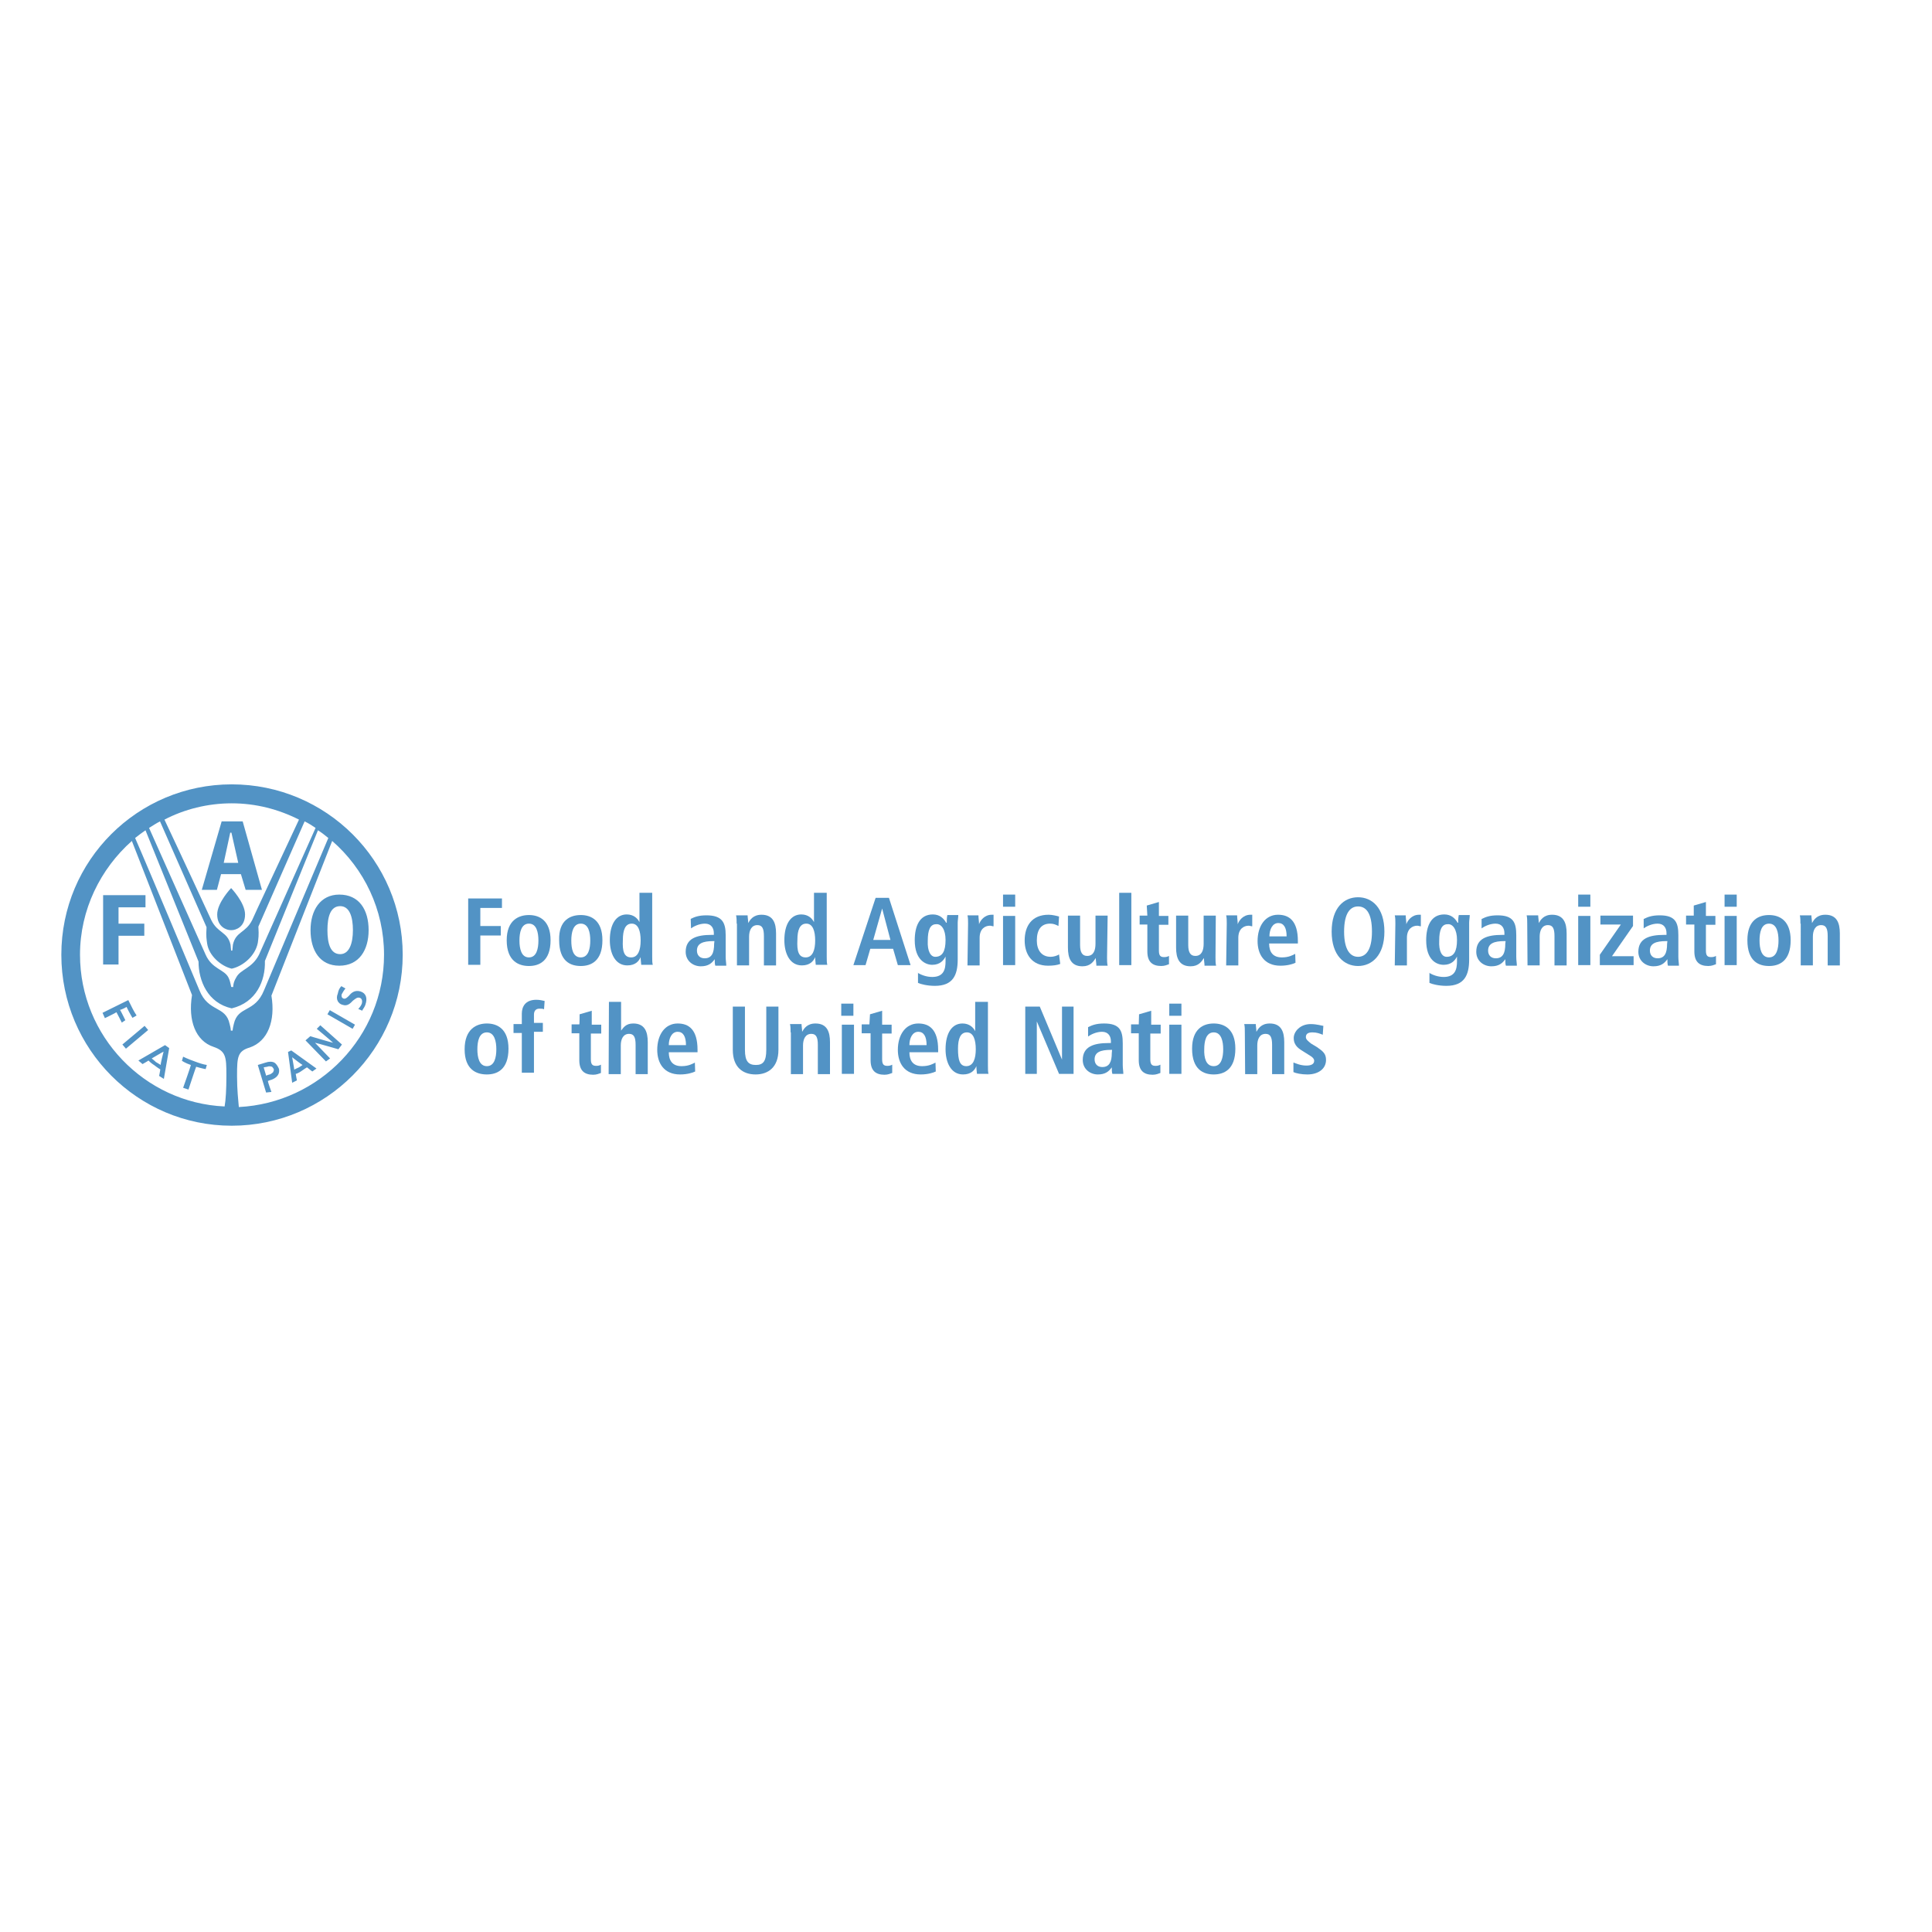 <?xml version="1.0" encoding="utf-8"?>
<!-- Generator: Adobe Illustrator 19.2.1, SVG Export Plug-In . SVG Version: 6.00 Build 0)  -->
<svg version="1.1" id="layer" xmlns="http://www.w3.org/2000/svg" xmlns:xlink="http://www.w3.org/1999/xlink" x="0px" y="0px"
	 viewBox="0 0 652 652" style="enable-background:new 0 0 652 652;" xml:space="preserve">
<style type="text/css">
	.st0{fill:#5293C5;}
</style>
<g>
	<g>
		<path class="st0" d="M158,303.2h11.4v3.2h-7.3v6.1h6.9v3.2h-6.9v9.9H158V303.2L158,303.2z"/>
		<path class="st0" d="M178.5,308.8c3.5,0,7.3,1.8,7.3,8.5c0,7.1-3.9,8.7-7.3,8.7s-7.5-1.6-7.5-8.7
			C171,310.5,175.1,308.8,178.5,308.8z M178.5,323.1c2.6,0,3.2-3,3.2-5.7s-0.6-5.7-3.2-5.7c-2.6,0-3.2,3-3.2,5.7
			S175.9,323.1,178.5,323.1z"/>
		<path class="st0" d="M196,308.8c3.5,0,7.3,1.8,7.3,8.5c0,7.1-3.9,8.7-7.3,8.7c-3.5,0-7.3-1.6-7.3-8.7
			C188.5,310.5,192.5,308.8,196,308.8z M196,323.1c2.6,0,3.2-3,3.2-5.7s-0.6-5.7-3.2-5.7c-2.6,0-3.2,3-3.2,5.7
			S193.3,323.1,196,323.1z"/>
		<path class="st0" d="M220.1,301.3v21.5c0,1.2,0,2.2,0.2,2.8h-3.9c0-0.4-0.2-1.4-0.2-2.6l0,0c-0.6,1.4-1.8,2.8-4.5,2.8
			c-4.1,0-5.9-4.1-5.9-8.5c0-5.5,2.2-8.7,5.7-8.7c2.4,0,3.7,1.4,4.3,2.6l0,0v-9.9H220.1z M213,323.1c2.4,0,3.2-2.6,3.2-5.7
			c0-3.2-0.8-5.7-3-5.7c-2.2,0-3,2.2-3,5.5C210,321,210.6,323.1,213,323.1z"/>
		<path class="st0" d="M233.1,310.1c1.2-0.6,2.6-1.2,5.3-1.2c5.3,0,6.5,2.4,6.5,6.7v7.3c0,1.2,0.2,2.2,0.2,3h-3.7
			c-0.2-0.6-0.2-1.4-0.2-2.2l0,0c-1,1.4-2.2,2.4-4.7,2.4c-2.6,0-5.1-1.8-5.1-4.9c0-4.5,3.7-5.7,8.7-5.7h0.8v-0.6
			c0-1.6-0.8-3.2-3-3.2c-2,0-3.9,1-4.7,1.6L233.1,310.1z M241.1,317.6h-0.4c-3.5,0-5.5,0.8-5.5,3.2c0,1.6,1,2.6,2.6,2.6
			c2.4,0,3.2-1.8,3.2-4.9L241.1,317.6L241.1,317.6z"/>
		<path class="st0" d="M248.6,311.7c0-1,0-2-0.2-2.8h3.9c0,0.8,0.2,1.6,0.2,2.6l0,0c0.6-1,1.6-2.8,4.5-2.8c3.9,0,4.9,2.8,4.9,6.3
			v10.8h-4.1v-9.9c0-2.6-0.6-3.7-2.2-3.7c-2,0-2.8,1.8-2.8,3.9v9.7h-4.1V311.7z"/>
		<path class="st0" d="M279,301.3v21.5c0,1.2,0,2.2,0.2,2.8h-3.9c0-0.4-0.2-1.4-0.2-2.6l0,0c-0.6,1.4-1.8,2.8-4.5,2.8
			c-4.1,0-5.9-4.1-5.9-8.5c0-5.5,2.2-8.7,5.7-8.7c2.4,0,3.7,1.4,4.3,2.6l0,0v-9.9H279z M271.9,323.1c2.4,0,3.2-2.6,3.2-5.7
			c0-3.2-0.8-5.7-3-5.7s-3,2.2-3,5.5C268.9,321,269.5,323.1,271.9,323.1z"/>
		<path class="st0" d="M301.4,320.2h-7.7l-1.6,5.5H288l7.5-22.7h4.5l7.3,22.7H303L301.4,320.2z M300.5,317.2l-2.8-10.6l0,0l-3,10.6
			H300.5z"/>
		<path class="st0" d="M309.7,328.3c1,0.6,2.8,1.4,4.9,1.4c3.9,0,4.5-2.6,4.5-5.3v-1.6l0,0c-0.6,1.2-1.8,2.8-4.5,2.8
			c-2.2,0-5.9-1.6-5.9-8.3c0-4.7,1.6-8.7,6.1-8.7c2.4,0,3.7,1.4,4.5,2.8h0.2c0-0.8,0-1.6,0.2-2.6h3.7c0,0.8-0.2,1.8-0.2,2.6v12.4
			c0,5.3-1.6,8.9-7.7,8.9c-2.6,0-4.9-0.6-5.7-1V328.3z M315.6,322.9c2.4,0,3.5-1.8,3.5-5.7c0-3.5-1.4-5.5-3.2-5.3
			c-2,0-2.8,2-2.8,5.5C312.9,321.2,314.2,322.9,315.6,322.9z"/>
		<path class="st0" d="M326.7,311.7c0-1,0-2-0.2-2.8h3.7c0,1,0.2,2,0.2,3l0,0c0.4-1.2,1.8-3.2,4.3-3.2c0.2,0,0.4,0,0.6,0v3.9
			c-0.4,0-0.8-0.2-1.2-0.2c-1.6,0-3.5,1-3.5,4.1v9.3h-4.1L326.7,311.7L326.7,311.7z"/>
		<path class="st0" d="M338.5,301.9h4.1v4.1h-4.1V301.9z M338.5,309.1h4.1v16.6h-4.1V309.1z"/>
		<path class="st0" d="M357.8,325.3c-1,0.4-2.4,0.6-4.1,0.6c-5.5,0-7.9-3.9-7.9-8.5c0-4.9,2.4-8.7,8.1-8.7c1.2,0,2.8,0.4,3.5,0.6
			l-0.2,3.2c-0.8-0.4-1.6-0.8-2.8-0.8c-3,0-4.5,2-4.5,5.7c0,3,1.4,5.5,4.7,5.5c1,0,2.2-0.4,2.8-0.8L357.8,325.3z"/>
		<path class="st0" d="M373.6,323.1c0,1,0,2,0.2,2.8H370c0-0.8-0.2-1.6-0.2-2.6l0,0l0,0c-0.8,1.2-1.8,2.8-4.5,2.8
			c-3.9,0-4.9-2.8-4.9-6.3v-10.8h4.1v9.9c0,2.6,0.8,3.7,2.4,3.7c2.2,0,2.8-2,2.8-4.1v-9.5h4.1L373.6,323.1L373.6,323.1z"/>
		<path class="st0" d="M377.7,301.3h4.1v24.4h-4.1V301.3z"/>
		<path class="st0" d="M387,305.6l4.1-1.2v4.7h3.2v3h-3.2v8.7c0,1.8,0.6,2.2,1.8,2.2c0.8,0,1.2-0.2,1.6-0.4v2.8
			c-0.6,0.2-1.4,0.6-2.6,0.6c-3,0-4.7-1.4-4.7-4.9v-9.1h-2.6v-3h2.6L387,305.6L387,305.6z"/>
		<path class="st0" d="M410.2,323.1c0,1,0,2,0.2,2.8h-3.9c0-0.8-0.2-1.6-0.2-2.6l0,0l0,0c-0.8,1.2-1.8,2.8-4.5,2.8
			c-3.9,0-4.9-2.8-4.9-6.3v-10.8h4.1v9.9c0,2.6,0.8,3.7,2.4,3.7c2.2,0,2.8-2,2.8-4.1v-9.5h4.1L410.2,323.1L410.2,323.1z"/>
		<path class="st0" d="M414,311.7c0-1,0-2-0.2-2.8h3.7c0,1,0.2,2,0.2,3l0,0c0.4-1.2,1.8-3.2,4.3-3.2c0.2,0,0.4,0,0.6,0v3.9
			c-0.4,0-0.8-0.2-1.2-0.2c-1.6,0-3.5,1-3.5,4.1v9.3h-4.1L414,311.7L414,311.7z"/>
		<path class="st0" d="M437.2,324.9c-0.8,0.4-2.6,1-5.1,1c-5.5,0-7.7-3.9-7.7-8.3c0-5.1,2.6-8.9,6.9-8.9c3.7,0,6.7,2,6.7,8.9v0.8
			h-9.7c0,2.8,1.2,4.7,4.3,4.7c2.4,0,3.7-0.8,4.5-1.2L437.2,324.9z M434.2,316c0-3-1-4.5-2.8-4.5c-2,0-3,2.2-3,4.5H434.2z"/>
		<path class="st0" d="M458.3,302.8c4.7,0,8.9,3.5,8.9,11.6s-4.3,11.6-8.9,11.6s-8.9-3.5-8.9-11.6S453.6,302.8,458.3,302.8z
			 M458.3,322.9c2.6,0,4.7-2.2,4.7-8.5s-2-8.5-4.7-8.5c-2.6,0-4.7,2.2-4.7,8.5C453.6,320.6,455.7,322.9,458.3,322.9z"/>
		<path class="st0" d="M470.9,311.7c0-1,0-2-0.2-2.8h3.7c0,1,0.2,2,0.2,3l0,0c0.4-1.2,1.8-3.2,4.3-3.2c0.2,0,0.4,0,0.6,0v3.9
			c-0.4,0-0.8-0.2-1.2-0.2c-1.6,0-3.5,1-3.5,4.1v9.3h-4.1L470.9,311.7L470.9,311.7z"/>
		<path class="st0" d="M482.3,328.3c1,0.6,2.8,1.4,4.9,1.4c3.9,0,4.5-2.6,4.5-5.3v-1.6l0,0c-0.6,1.2-1.8,2.8-4.5,2.8
			c-2.4,0-5.9-1.6-5.9-8.3c0-4.7,1.6-8.7,6.1-8.7c2.4,0,3.7,1.4,4.5,2.8h0.2c0-0.8,0-1.6,0.2-2.6h3.7c0,0.8-0.2,1.8-0.2,2.6v12.4
			c0,5.3-1.6,8.9-7.7,8.9c-2.6,0-4.9-0.6-5.7-1V328.3z M488.2,322.9c2.4,0,3.5-1.8,3.5-5.7c0-3.5-1.4-5.5-3.2-5.3
			c-2,0-2.8,2-2.8,5.5C485.5,321.2,486.7,322.9,488.2,322.9z"/>
		<path class="st0" d="M500.1,310.1c1.2-0.6,2.6-1.2,5.3-1.2c5.3,0,6.3,2.4,6.3,6.7v7.3c0,1.2,0.2,2.2,0.2,3h-3.7
			c-0.2-0.6-0.2-1.4-0.2-2.2l0,0c-1,1.4-2.2,2.4-4.7,2.4c-2.6,0-5.1-1.8-5.1-4.9c0-4.5,3.7-5.7,8.7-5.7h0.8v-0.6
			c0-1.6-0.8-3.2-3-3.2c-2,0-3.9,1-4.7,1.6V310.1z M508.1,317.6h-0.4c-3.5,0-5.5,0.8-5.5,3.2c0,1.6,1,2.6,2.6,2.6
			c2.4,0,3.2-1.8,3.2-4.9L508.1,317.6L508.1,317.6z"/>
		<path class="st0" d="M515.4,311.7c0-1,0-2-0.2-2.8h3.9c0,0.8,0.2,1.6,0.2,2.6l0,0c0.6-1,1.6-2.8,4.5-2.8c3.9,0,4.9,2.8,4.9,6.3
			v10.8h-4.1v-9.9c0-2.6-0.6-3.7-2.2-3.7c-2,0-2.8,1.8-2.8,3.9v9.7h-4.1L515.4,311.7L515.4,311.7z"/>
		<path class="st0" d="M532.6,301.9h4.1v4.1h-4.1V301.9z M532.6,309.1h4.1v16.6h-4.1V309.1z"/>
		<path class="st0" d="M539.9,322.2l7.1-10.2h-6.9v-3h11v3.5l-7.1,10.2h7.3v3h-11.4L539.9,322.2L539.9,322.2z"/>
		<path class="st0" d="M554.8,310.1c1.2-0.6,2.6-1.2,5.3-1.2c5.3,0,6.3,2.4,6.3,6.7v7.3c0,1.2,0.2,2.2,0.2,3h-3.7
			c-0.2-0.6-0.2-1.4-0.2-2.2l0,0c-1,1.4-2.2,2.4-4.7,2.4c-2.6,0-5.1-1.8-5.1-4.9c0-4.5,3.7-5.7,8.7-5.7h0.8v-0.6
			c0-1.6-0.8-3.2-3-3.2c-2,0-3.9,1-4.7,1.6V310.1z M562.7,317.6h-0.4c-3.5,0-5.5,0.8-5.5,3.2c0,1.6,1,2.6,2.6,2.6
			c2.4,0,3.2-1.8,3.2-4.9L562.7,317.6L562.7,317.6z"/>
		<path class="st0" d="M571.6,305.6l4.1-1.2v4.7h3.2v3h-3.2v8.7c0,1.8,0.6,2.2,1.8,2.2c0.8,0,1.2-0.2,1.6-0.4v2.8
			c-0.6,0.2-1.4,0.6-2.6,0.6c-3,0-4.7-1.4-4.7-4.9v-9.1H569v-3h2.6V305.6L571.6,305.6z"/>
		<path class="st0" d="M582,301.9h4.1v4.1H582V301.9z M582,309.1h4.1v16.6H582V309.1z"/>
		<path class="st0" d="M597,308.8c3.5,0,7.3,1.8,7.3,8.5c0,7.1-3.9,8.7-7.3,8.7c-3.5,0-7.3-1.6-7.3-8.7
			C589.7,310.5,593.5,308.8,597,308.8z M597,323.1c2.6,0,3.2-3,3.2-5.7s-0.6-5.7-3.2-5.7c-2.6,0-3.2,3-3.2,5.7
			S594.4,323.1,597,323.1z"/>
		<path class="st0" d="M607.6,311.7c0-1,0-2-0.2-2.8h3.9c0,0.8,0.2,1.6,0.2,2.6l0,0c0.6-1,1.6-2.8,4.5-2.8c3.9,0,4.9,2.8,4.9,6.3
			v10.8h-4.1v-9.9c0-2.6-0.6-3.7-2.2-3.7c-2,0-2.8,1.8-2.8,3.9v9.7h-4.1V311.7L607.6,311.7z"/>
		<path class="st0" d="M164.3,345.4c3.5,0,7.3,1.8,7.3,8.5c0,7.1-3.9,8.7-7.3,8.7c-3.5,0-7.5-1.6-7.5-8.5
			C156.8,347.2,160.9,345.4,164.3,345.4z M164.3,359.8c2.6,0,3.2-3,3.2-5.7c0-2.6-0.6-5.7-3.2-5.7c-2.6,0-3.2,3-3.2,5.7
			C161.1,356.8,161.7,359.8,164.3,359.8z"/>
		<path class="st0" d="M176.1,348.6h-2.8v-3h2.8v-3.5c0-2.4,1.2-4.7,4.9-4.7c1,0,2,0.2,2.8,0.4l-0.2,2.8c-0.4-0.2-1-0.2-1.6-0.2
			c-1.2,0-1.8,0.8-1.8,2v2.8h3v3h-3v13.8h-4.1C176.1,362.5,176.1,348.6,176.1,348.6z"/>
		<path class="st0" d="M195.6,342.3l4.1-1.2v4.7h3.2v3h-3.5v8.7c0,1.8,0.6,2.2,1.8,2.2c0.8,0,1.2-0.2,1.6-0.4v2.8
			c-0.6,0.2-1.4,0.6-2.6,0.6c-3,0-4.7-1.4-4.7-4.9v-9.1h-2.6v-3h2.6C195.6,345.8,195.6,342.3,195.6,342.3z"/>
		<path class="st0" d="M205.5,338.1h4.1v9.7l0,0c0.8-1,1.6-2.4,4.1-2.4c3.9,0,4.9,2.8,4.9,6.3v10.8h-4.1v-9.9c0-2.6-0.6-3.7-2.2-3.7
			c-2,0-2.8,1.8-2.8,3.9v9.7h-4.1L205.5,338.1L205.5,338.1z"/>
		<path class="st0" d="M234.6,361.6c-0.8,0.4-2.6,1-5.1,1c-5.5,0-7.7-3.9-7.7-8.3c0-5.1,2.6-8.9,6.9-8.9c3.7,0,6.7,2,6.7,8.9v0.8
			h-9.7c0,2.8,1.2,4.7,4.3,4.7c2.4,0,3.7-0.8,4.5-1.2L234.6,361.6z M231.5,352.7c0-3-1-4.5-2.8-4.5c-2,0-3,2.2-3,4.5H231.5z"/>
		<path class="st0" d="M251.4,339.7v14.6c0,3.9,1.2,5.1,3.7,5.1c2.4,0,3.5-1.2,3.5-5.1v-14.6h4.1v14.6c0,5.9-3.5,8.3-7.7,8.3
			c-4.3,0-7.7-2.4-7.7-8.3v-14.6C247.3,339.7,251.4,339.7,251.4,339.7z"/>
		<path class="st0" d="M266.8,348.4c0-1,0-2-0.2-2.8h3.9c0,0.8,0.2,1.6,0.2,2.6l0,0c0.6-1,1.6-2.8,4.5-2.8c3.9,0,4.9,2.8,4.9,6.3
			v10.8H276v-9.9c0-2.6-0.6-3.7-2.2-3.7c-2,0-2.8,1.8-2.8,3.9v9.7h-4.1V348.4L266.8,348.4z"/>
		<path class="st0" d="M283.9,338.7h4.1v4.1h-4.1V338.7z M284.1,345.8h4.1v16.6h-4.1V345.8z"/>
		<path class="st0" d="M293.6,342.3l4.1-1.2v4.7h3.2v3h-3.2v8.7c0,1.8,0.6,2.2,1.8,2.2c0.8,0,1.2-0.2,1.6-0.4v2.8
			c-0.6,0.2-1.4,0.6-2.6,0.6c-3,0-4.7-1.4-4.7-4.9v-9.1h-3v-3h2.6L293.6,342.3L293.6,342.3z"/>
		<path class="st0" d="M315.8,361.6c-0.8,0.4-2.6,1-5.1,1c-5.5,0-7.7-3.9-7.7-8.3c0-5.1,2.6-8.9,6.9-8.9c3.7,0,6.7,2,6.7,8.9v0.8
			h-9.7c0,2.8,1.2,4.7,4.3,4.7c2.4,0,3.7-0.8,4.5-1.2L315.8,361.6z M312.7,352.7c0-3-1-4.5-2.8-4.5c-2,0-3,2.2-3,4.5H312.7z"/>
		<path class="st0" d="M333.4,338.1v21.5c0,1.2,0,2.2,0.2,2.8h-3.9c0-0.4-0.2-1.4-0.2-2.6l0,0c-0.6,1.4-1.8,2.8-4.5,2.8
			c-4.1,0-5.9-4.1-5.9-8.5c0-5.5,2.2-8.7,5.7-8.7c2.4,0,3.7,1.4,4.3,2.6l0,0v-9.9H333.4L333.4,338.1z M326.1,359.8
			c2.4,0,3.2-2.6,3.2-5.7c0-3.2-0.8-5.7-3-5.7c-2.2,0-3,2.2-3,5.5C323.3,357.8,323.9,359.8,326.1,359.8z"/>
		<path class="st0" d="M346,339.7h4.9l7.5,17.9l0,0v-17.9h3.9v22.7h-4.9l-7.5-17.7l0,0v17.7H346V339.7L346,339.7z"/>
		<path class="st0" d="M367.3,346.6c1.2-0.6,2.6-1.2,5.3-1.2c5.3,0,6.3,2.4,6.3,6.7v7.3c0,1.2,0.2,2.2,0.2,3h-3.7
			c-0.2-0.6-0.2-1.4-0.2-2.2l0,0c-1,1.4-2.2,2.4-4.7,2.4c-2.6,0-5.1-1.8-5.1-4.9c0-4.5,3.7-5.7,8.7-5.7h0.8v-0.6
			c0-1.6-0.8-3.2-3-3.2c-2,0-3.9,1-4.7,1.6V346.6z M375.3,354.3h-0.4c-3.5,0-5.5,0.8-5.5,3.2c0,1.6,1,2.6,2.6,2.6
			c2.4,0,3.2-1.8,3.2-4.7L375.3,354.3L375.3,354.3z"/>
		<path class="st0" d="M384.4,342.3l4.1-1.2v4.7h3.2v3h-3.5v8.7c0,1.8,0.6,2.2,1.8,2.2c0.8,0,1.2-0.2,1.6-0.4v2.8
			c-0.6,0.2-1.4,0.6-2.6,0.6c-3,0-4.7-1.4-4.7-4.9v-9.1h-2.6v-3h2.6L384.4,342.3L384.4,342.3z"/>
		<path class="st0" d="M394.6,338.7h4.1v4.1h-4.1V338.7z M394.6,345.8h4.1v16.6h-4.1V345.8z"/>
		<path class="st0" d="M409.6,345.4c3.5,0,7.3,1.8,7.3,8.5c0,7.1-3.9,8.7-7.3,8.7s-7.3-1.6-7.3-8.7
			C402.3,347.2,406.1,345.4,409.6,345.4z M409.6,359.8c2.6,0,3.2-3,3.2-5.7c0-2.6-0.6-5.7-3.2-5.7s-3.2,3-3.2,5.7
			C406.3,356.8,406.9,359.8,409.6,359.8z"/>
		<path class="st0" d="M420.1,348.4c0-1,0-2-0.2-2.8h3.9c0,0.8,0.2,1.6,0.2,2.6l0,0c0.6-1,1.6-2.8,4.5-2.8c3.9,0,4.9,2.8,4.9,6.3
			v10.8h-4.1v-9.9c0-2.6-0.6-3.7-2.2-3.7c-2,0-2.8,1.8-2.8,3.9v9.7h-4.1L420.1,348.4L420.1,348.4z"/>
		<path class="st0" d="M436.6,358.6c0.6,0.2,2.2,1,4.3,1c1.4,0,2.6-0.4,2.6-1.6c0-0.6-0.4-1.2-1.8-2l-1.6-1c-1.6-1-3.5-2-3.5-4.7
			c0-2.2,2.2-4.7,5.7-4.7c2.2,0,3.9,0.6,4.3,0.6l-0.2,3c-1-0.4-2-0.8-3.5-0.8c-1.6,0-2.2,0.6-2.2,1.6c0,0.8,0.8,1.4,1.8,2.2l2,1.2
			c2,1.4,3,2.2,3,4.3c0,3-2.6,4.9-6.3,4.9c-2,0-3.9-0.4-4.7-0.8V358.6z"/>
	</g>
</g>
<g>
	<path class="st0" d="M78.2,379.9c-31.7,0-57.5-25.8-57.5-57.7s25.8-57.5,57.5-57.5c31.9,0,57.7,25.8,57.7,57.5
		S110.1,379.9,78.2,379.9z M78,299.7c0,0,4.7,4.9,4.7,8.9c0,4.3-3.2,5.3-4.5,5.3H78l0,0h-0.2c-1.2,0-4.5-1-4.5-5.3
		C73.3,304.6,78,299.7,78,299.7z M34.8,325.5H40v-9.7h8.7v-4.1H40v-5.5h9.1v-4.1H34.8V325.5z M82.9,300.3h5.5l-6.5-23.1h-7.1
		l-6.7,23.1h5.1l1.4-5.3h6.7L82.9,300.3z M80.4,291.2h-4.9l2.2-10.2h0.4L80.4,291.2z M104.8,313.9c0,6.9,3.2,12,9.7,12
		c6.7,0,9.9-5.3,9.9-12c0-6.9-3.2-12-9.9-12C108.1,301.9,104.8,307.2,104.8,313.9z M110.5,313.9c0-4.5,1-8.1,4.3-8.1
		c3.2,0,4.3,3.7,4.3,8.1s-1.2,8.1-4.3,8.1C111.5,322,110.5,318.4,110.5,313.9z M75.8,373.4c0.4-2.2,0.6-5.9,0.6-10.2
		c0-1.2,0-0.4,0-0.6c0-5.9-0.2-7.9-4.3-9.3c-6.1-2-8.7-8.9-7.3-17.5l-20.3-52C33.9,293.2,27,307,27,322.2
		C27,349.7,48.8,372.2,75.8,373.4z M78.2,340.3C70.1,338.5,67,331,67,324.5l-17.9-44.3c-1.2,0.8-2.2,1.6-3.5,2.6
		c4.1,9.3,21.7,51.4,21.7,51.4c3,7.5,8.9,5.1,10.2,11.4c0.4,1.4,0.4,2.2,0.4,2.2h0.6c0,0,0-0.6,0.4-2.2c1.4-6.3,7.1-3.7,10.2-11.4
		c0,0,17.7-42,21.7-51.4c-1-0.8-2.2-1.8-3.5-2.6l-17.9,44.1C89.6,331,86.5,338.3,78.2,340.3L78.2,340.3z M78.2,326.9
		c-3.5-0.8-7.7-4.3-8.3-8.5c-0.2-1.6-0.4-2.2-0.2-5.5L54,277.2c-1.2,0.6-2.4,1.4-3.7,2.2c4.7,10.6,19.1,42.8,19.1,42.8
		c2.2,4.9,6.3,4.9,7.7,7.7c0.8,1.6,0.8,3.2,1,3.2h0.6c0-0.2,0-1.6,1-3.2c1.4-2.8,5.3-3,7.7-7.7c0,0,14.4-32.3,19.1-42.8
		c-1.2-0.8-2.4-1.6-3.7-2.2l-15.6,35.5c0.2,3.2,0,3.9-0.2,5.5C86.1,322.7,81.9,326.1,78.2,326.9L78.2,326.9z M78.4,320.8l0.2-2
		c1-4.5,4.3-3.9,6.5-8.3l0,0c0-0.2,11.2-24,15.8-33.9c-6.9-3.5-14.6-5.5-22.7-5.5s-16,2-22.7,5.5c4.7,9.9,15.8,33.9,15.8,33.9l0,0
		c2.2,4.5,5.5,3.9,6.5,8.3l0.2,2C78,320.8,78.4,320.8,78.4,320.8z M129.6,322.2c0-15.2-6.7-29-17.5-38.4l-20.5,52.2
		c1.4,8.5-1.2,15.4-7.3,17.5c-4.1,1.2-4.3,3.2-4.3,9.3c0,0.4,0-0.4,0,0.6c0,4.3,0.4,7.9,0.6,10.2
		C107.9,372.2,129.6,349.7,129.6,322.2z M43.3,337.5c0,0,0.8,1.6,1.4,2.8c0.6,1.2,1.4,2.4,1.4,2.4l-1.4,0.8c0,0-1-1.6-2-3.7
		c-0.2,0.2-1.8,1-2.2,1c0.2,0.2,1.8,3.5,1.8,3.5l-1.2,0.8c0,0-1.6-3.2-1.8-3.5c-0.2,0.2-3.9,2-3.9,2l-0.8-1.8L43.3,337.5L43.3,337.5
		z M48.8,346.2l1.2,1.4l-7.5,6.3l-1.2-1.4L48.8,346.2L48.8,346.2z M55.7,352.7l1.4,1l-1.8,10.4l-1.6-1c0,0,0.4-2,0.4-2.2
		c0,0-1-0.6-2-1.4c-1-0.6-1.8-1.4-2-1.6c-0.2,0.2-2,1.2-2,1.2l-1.4-1.2L55.7,352.7L55.7,352.7z M51.2,357.2c0.2,0.2,0.8,0.6,1.4,1.2
		c0.6,0.4,1.4,0.8,1.6,1c0-0.4,0.8-3.9,1-4.5C54.7,355.1,51.6,357,51.2,357.2z M61.8,356.6c0,0,1.6,0.8,3.9,1.6
		c1.6,0.6,2.8,1,4.1,1.2l-0.4,1.4c0,0-1.2-0.2-3.2-0.8c-0.2,0.4-2.6,7.7-2.6,7.7l-1.8-0.6c0,0,2.6-7.3,2.6-7.7c-1.8-0.6-3-1.4-3-1.4
		L61.8,356.6z M92.6,358.6c0.6,0.4,1,1,1.4,1.8c0.2,0.4,0.2,0.6,0.2,1c0,1.4-1,2.4-2.6,3c0,0-0.8,0.2-1.2,0.4c0,0.4,1.2,3.7,1.2,3.7
		l-1.8,0.2l-2.8-9.3l2.6-0.8C90.8,358.2,91.8,358.2,92.6,358.6z M89,360.2c0,0.2,0.8,2.6,0.8,2.8c0.4-0.2,1.2-0.4,1.2-0.4
		c0.2,0,0.8-0.4,1.2-0.8c0-0.2,0.2-0.4,0.2-0.6c0-0.2,0-0.4,0-0.4c-0.2-0.4-0.4-0.6-0.6-0.8c-0.6-0.2-1.2-0.2-1.6,0
		C90,360,89.2,360.2,89,360.2z M98.3,354.5l8.5,6.1l-1.4,1c0,0-1.6-1.2-1.8-1.4c0,0-1,0.6-1.8,1.2c-0.8,0.6-1.8,1-2,1
		c0,0.2,0.4,2.2,0.4,2.2l-1.6,0.8l-1.4-10.4L98.3,354.5z M99.3,361c0.2-0.2,0.8-0.4,1.6-0.8c0.6-0.4,1-0.6,1.2-0.8
		c-0.4-0.2-3-2.2-3.5-2.6C98.7,357.4,99.3,360.6,99.3,361z M108.1,346l7.3,6.5l-1.2,1.6c0,0-6.9-2-7.9-2.2c0.8,0.8,5.1,5.3,5.1,5.3
		l-1.4,1l-6.9-7.1l1.6-1.4c0,0,6.7,2,7.7,2.2c-0.8-0.8-5.5-4.7-5.5-4.7L108.1,346z M111.3,340.9l8.5,4.9l-0.8,1.4l-8.5-4.9
		L111.3,340.9z M115.2,332.8l1.4,0.8l-0.2,0.2c-0.4,0.6-0.6,0.8-1,1.6c-0.2,0.2-0.2,0.8,0,1.2c0.2,0.2,0.4,0.4,0.6,0.4
		c0.6,0.2,1.2-0.4,1.8-1c0.8-1,2-2,3.9-1.4c1.8,0.6,2.4,2.2,1.6,4.5c-0.2,0.6-0.6,1.2-1,1.8v0.2l-1.4-0.6l0.2-0.2
		c0.2-0.2,0.8-1,1-1.6s0.2-1.8-0.8-2c-0.8-0.2-1.4,0.4-2.2,1c-0.8,0.8-1.8,2-3.5,1.4c-0.8-0.2-1.2-0.6-1.6-1.2
		c-0.4-0.8-0.4-1.6,0-2.6C114.2,334.2,114.6,333.4,115.2,332.8L115.2,332.8z"/>
</g>
</svg>
